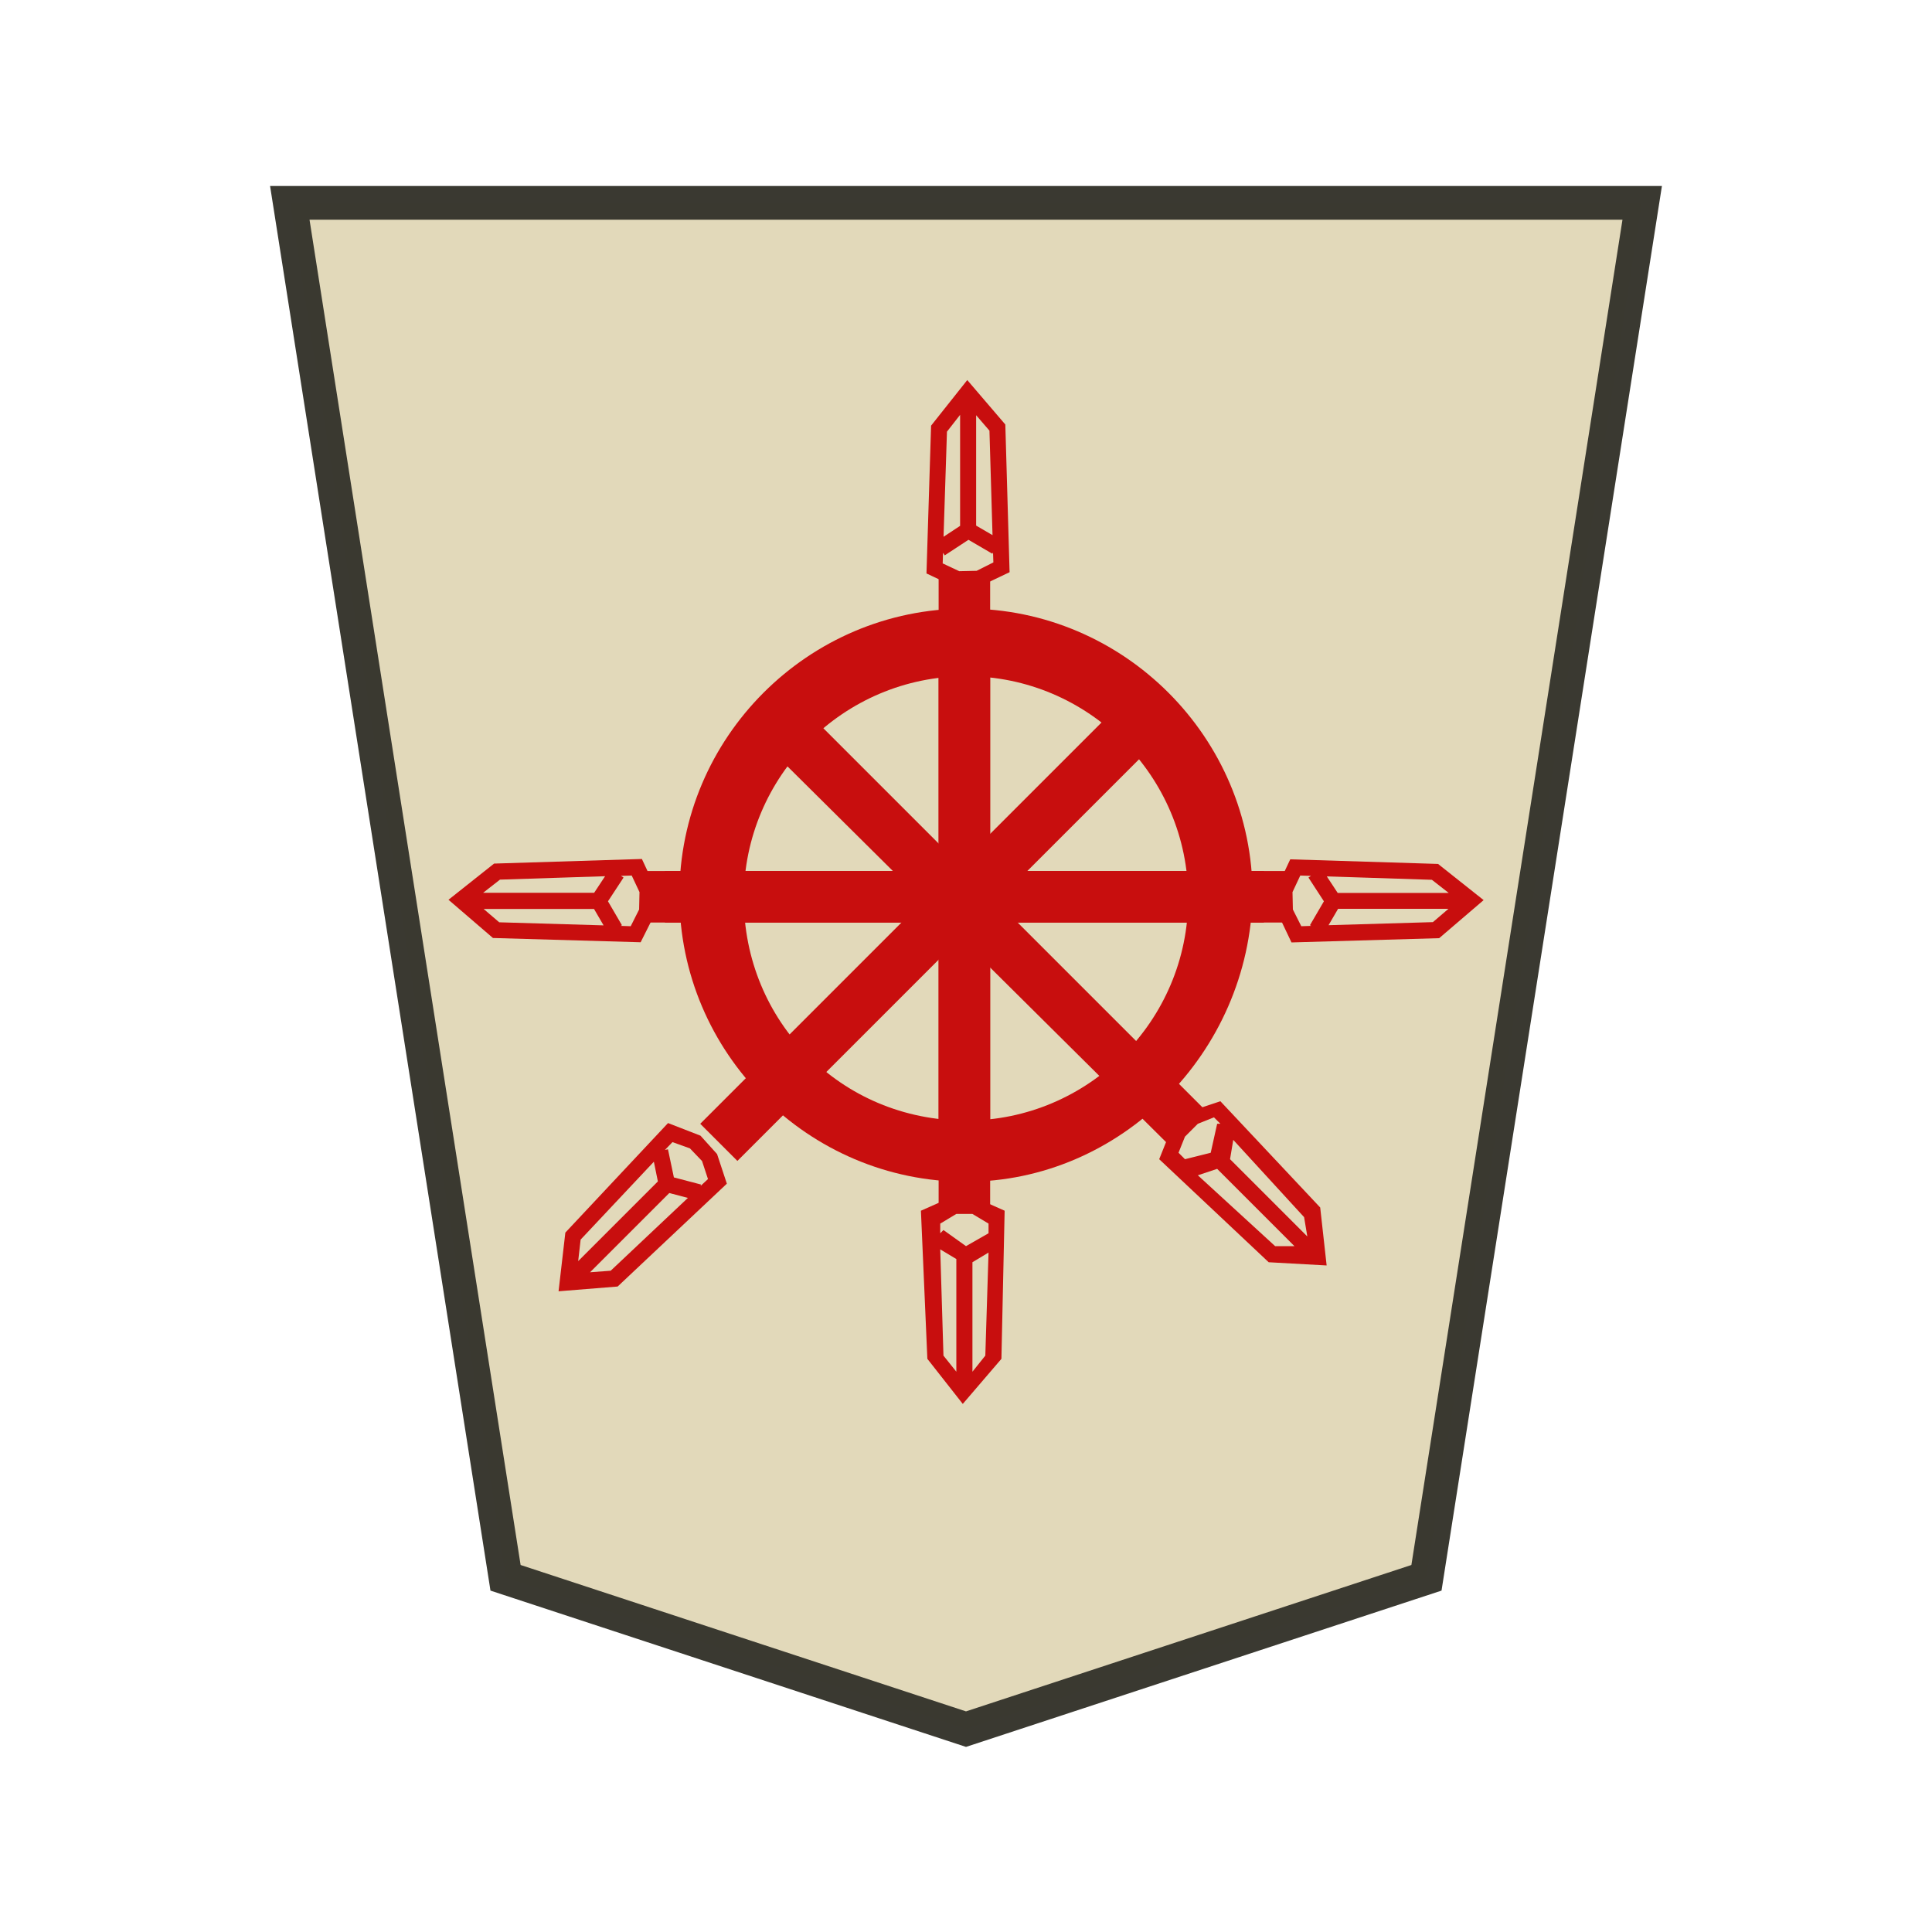 <?xml version="1.0" encoding="utf-8"?>
<!-- Generator: Adobe Illustrator 24.0.2, SVG Export Plug-In . SVG Version: 6.00 Build 0)  -->
<svg version="1.1" id="Capa_1" xmlns="http://www.w3.org/2000/svg" xmlns:xlink="http://www.w3.org/1999/xlink" x="0px" y="0px"
	 viewBox="0 0 60 60" style="enable-background:new 0 0 60 60;" xml:space="preserve">
<style type="text/css">
	.st0{fill:#E2D9BA;stroke:#393830;stroke-width:1.048;stroke-opacity:0.992;enable-background:new    ;}
	.st1{fill:#C80E0E;stroke:#C80E0E;stroke-width:0.5;}
	.st2{fill:#E2D9BA;}
	.st3{fill:#C80E0E;}
</style>
<path class="st0" d="M30,53.7L44.3,49L51,6.3H9L15.7,49L30,53.7z"/>
<path class="st1" d="M29.4,19.3v19.1h1.1V19.3H29.4z"/>
<path class="st2" d="M29.6,37.5l-0.7,0.3l0.1,4.3l0.9,1.1l0.9-1.1l0.1-4.3l-0.7-0.4L29.6,37.5z"/>
<path class="st3" d="M28.8,42.2l1.1,1.4l1.2-1.4l0.1-4.6l-0.9-0.4l-0.8,0l-0.9,0.4L28.8,42.2z M29.7,42.6l-0.4-0.5l-0.1-3.3l0.5,0.3
	V42.6z M30.2,42.6v-3.4l0.5-0.3l-0.1,3.2L30.2,42.6z M29.7,37.7l0.5,0l0.5,0.3l0,0.3l0,0L30,38.7l-0.7-0.5l-0.1,0.1l0-0.3L29.7,37.7
	z"/>
<path class="st3" d="M30,36.7c-4.9,0-8.9-4-8.9-8.9l0,0c0-4.9,4-8.9,8.9-8.9l0,0c4.9,0,8.9,4,8.9,8.9C38.8,32.7,34.8,36.7,30,36.7
	L30,36.7z M30,34.8c3.8,0,6.9-3.1,6.9-6.9c0-3.8-3.1-6.9-6.9-6.9s-6.9,3.1-6.9,6.9S26.1,34.8,30,34.8C29.9,34.8,29.9,34.8,30,34.8z"
	/>
<g>
	<path class="st1" d="M29.4,36.3V17.2h1.1v19.1H29.4z"/>
	<g transform="matrix(-.053 0 0 -.039 50.28 93.43)">
		<path class="st2" d="M387.6,1934.4l13.5,8.6l-2.6,111.3l-16.7,28.6l-17.5-27.8l-2.4-111.2l13.4-9.2L387.6,1934.4z"/>
		<path class="st3" d="M388.6,1928l-13.4,0.3l-18.1,11.7l2.5,117.6l22.3,35.4l21.2-36.3l2.7-117.7L388.6,1928z M376.4,1941.1
			l10.2-0.3l9.7,6.2l-0.2,8.5l-1-2.1l-13.9,12.4l-14-11.1l-0.4,1l-0.2-7.9L376.4,1941.1z M367.1,1969.5l9.6,7.6v87.9l-7.8-12.3
			L367.1,1969.5z M386.1,2065.3v-88.4l9.7-8.7l-2,83.7L386.1,2065.3z"/>
	</g>
	<path class="st1" d="M23.5,22.5l13.3,13.2l0.8-0.7L24.3,21.7L23.5,22.5z"/>
	<path class="st1" d="M36.4,22.2L22.9,35.7l-0.8-0.8l13.5-13.5L36.4,22.2z"/>
	<path class="st1" d="M39,27.3H19.9v1.1H39V27.3z"/>
	<g transform="matrix(0 -.053 -.039 0 91.316 52.392)">
		<path class="st2" d="M466.8,1825.8l13.5,8.6l-2.6,111.3l-16.7,28.6l-17.5-27.8l-2.4-111.2l13.4-9.2L466.8,1825.8z"/>
		<path class="st3" d="M438.9,1948.9l-2.5-117.6l16.1-11l15.4-1l17.3,11l-2.7,117.7l-21.2,36.3L438.9,1948.9z M455.9,1956.3v-87.9
			l-9.6-7.6l1.8,83.1L455.9,1956.3z M465.8,1832.2l-10.2,0.3l-9.8,6.7l0.2,7.9l0.4-0.9l14,11.1l13.9-12.4l1,2l0.2-8.5L465.8,1832.2z
			 M473.1,1943.3l2-83.7l-9.7,8.7v88.4L473.1,1943.3z"/>
	</g>
	<path class="st1" d="M20.9,27.3H40v1.1H20.9V27.3z"/>
	<g transform="matrix(0 -.053 .039 0 -31.316 52.392)">
		<path class="st2" d="M466.8,1825.8l13.5,8.6l-2.6,111.3l-16.7,28.6l-17.5-27.8l-2.4-111.2l13.4-9.2L466.8,1825.8z"/>
		<path class="st3" d="M454.4,1819.7l-18.1,11.7l2.5,117.6l22.3,35.4l21.2-36.3l2.7-117.7l-17.3-11L454.4,1819.7z M448.2,1944
			l-1.8-83.1l9.6,7.6v87.9L448.2,1944z M465.3,1956.6v-88.4l9.7-8.7l-2,83.7L465.3,1956.6z M475.5,1838.4l-0.2,8.5l-1-2l-13.9,12.3
			l-14-11.1l-0.4,1l-0.2-7.9l9.8-6.7l10.2-0.3L475.5,1838.4z"/>
	</g>
	<path class="st2" d="M37,34.7l0.7-0.3l3,3.2l0.2,1.4l-1.4-0.1l-3.2-3l0.3-0.8L37,34.7z"/>
	<path class="st3" d="M39.4,39.2l1.8,0.1L41,37.5l-3.1-3.3l-0.9,0.3L36.4,35L36,36L39.4,39.2z M37.2,36.5l0.6-0.2l2.4,2.4l-0.6,0
		L37.2,36.5z M40.6,38.4l-2.4-2.4l0.1-0.6l2.2,2.4L40.6,38.4z M36.8,35.3l0.4-0.4l0.5-0.2l0.2,0.2l-0.1,0l-0.2,0.9L36.8,36l0,0
		l-0.2-0.2L36.8,35.3z"/>
	<g transform="matrix(-.038 -.038 -.028 .028 87.985 2.873)">
		<path class="st2" d="M445.3,1767.6l13.5,8.6l-2.6,111.3l-16.7,28.6l-17.5-27.8l-2.4-111.2l13.4-9.2L445.3,1767.6z"/>
		<path class="st3" d="M417.4,1890.8l-2.6-117.6l16.1-11l14.3-1l18.4,11l-2.8,117.7l-21.2,36.3L417.4,1890.8z M426.7,1885.9
			l7.8,12.3l0-87.9l-9.6-7.6L426.7,1885.9z M454,1780.3l-9.7-6.2l-10.1,0.3l-9.8,6.7l0.2,7.9l0.4-1l14,11.1l13.9-12.3l1,2
			L454,1780.3z M453.6,1801.5l-9.7,8.7l0,88.4l7.8-13.3L453.6,1801.5z"/>
	</g>
</g>
</svg>
